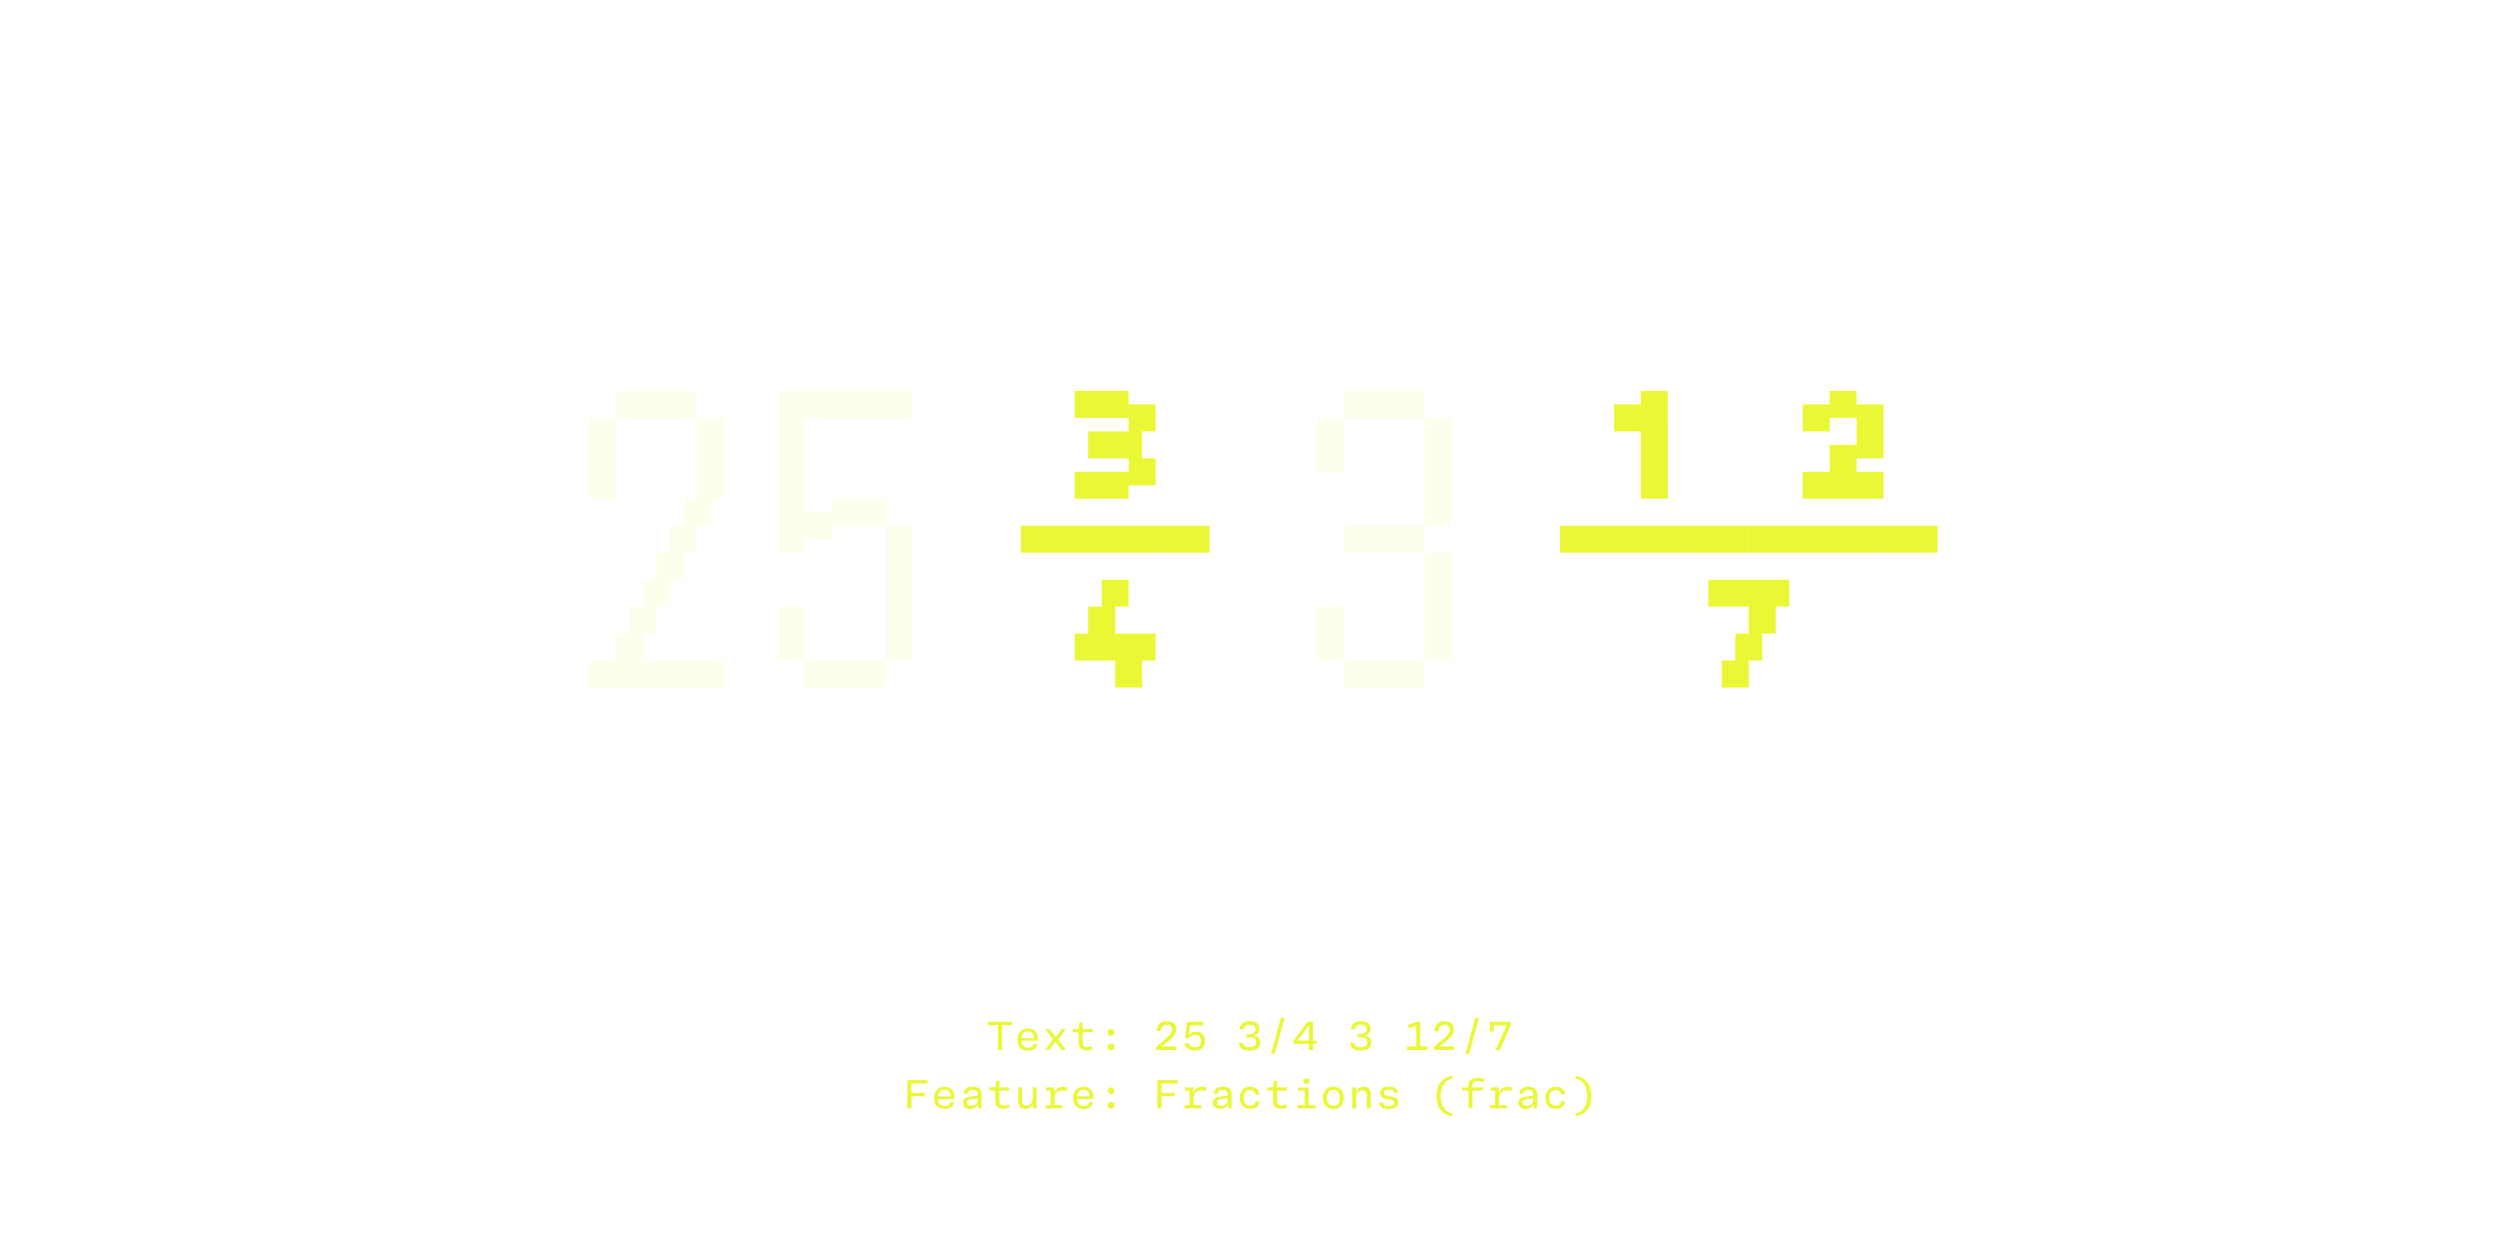 <?xml version='1.0' encoding='UTF-8'?>
<svg xmlns="http://www.w3.org/2000/svg" xmlns:xlink="http://www.w3.org/1999/xlink" width="600px" height="300px" viewBox="0 0 600 300" x="0px" y="0px" enable-background="new 0 0 600 300"><defs><symbol overflow="visible" id="19097f10a"><path d="M6.47 0h6.47v-.97-2.26-2.25-.99H6.47V0zm0 0h6.47v-.97-2.26-2.25-.99H6.47V0zm0 0h6.47v-.97-2.26-2.25-.99H6.47V0zm0 0h6.47v-.97-2.26-2.25-.99H6.47V0zm6.47 0h6.47v-.97-2.26-2.25-.99h-6.47V0zm0 0h6.47v-.97-2.26-2.25-.99h-6.47V0zm0 0h6.47v-.97-2.26-2.25-.99h-6.47V0zm0 0h6.47v-.97-2.26-2.25-.99h-6.47V0zm6.47 0H25.87v-.97-2.26-2.25-.99h-6.46V0zm0 0H25.87v-.97-2.26-2.25-.99h-6.46V0zm0 0H25.87v-.97-2.26-2.25-.99h-6.46V0zm0 0H25.87v-.97-2.26-2.25-.99h-6.46V0zm6.46 0H32.34v-.97-2.26-2.25-.99h-6.46V0zm0 0H32.34v-.97-2.26-2.25-.99h-6.46V0zm0 0H32.34v-.97-2.26-2.25-.99h-6.46V0zm0 0H32.34v-.97-2.26-2.25-.99h-6.46V0zm6.49 0h6.47v-.97-2.26-2.25-.99h-6.47V0zm0 0h6.47v-.97-2.26-2.25-.99h-6.47V0zm0 0h6.47v-.97-2.26-2.25-.99h-6.47V0zm0 0h6.47v-.97-2.26-2.25-.99h-6.47V0zM12.94-6.47h6.47v-.97-2.26-2.25-.99h-6.47V-6.47zm0 0h6.47v-.97-2.26-2.25-.99h-6.47V-6.47zm0 0h6.47v-.97-2.26-2.25-.99h-6.47V-6.47zm0 0h6.47v-.97-2.26-2.25-.99h-6.47V-6.47zm3.23-6.47H22.64v-.97-2.26-2.25-.99h-6.47V-12.94zm0 0H22.64v-.97-2.26-2.25-.99h-6.47V-12.94zm0 0H22.64v-.97-2.26-2.25-.99h-6.47V-12.94zm0 0H22.64v-.97-2.26-2.25-.99h-6.47V-12.94zm3.24-6.47H25.87v-.96-2.27-2.25-.98h-6.46v6.46zm0 0H25.87v-.96-2.27-2.25-.98h-6.46v6.46zm0 0H25.87v-.96-2.27-2.25-.98h-6.46v6.46zm0 0H25.87v-.96-2.27-2.25-.98h-6.46v6.46zm3.23-6.46H29.11v-.97-2.27-2.25-.98h-6.47v6.46zm0 0H29.11v-.97-2.27-2.25-.98h-6.47v6.46zm0 0H29.11v-.97-2.27-2.25-.98h-6.47v6.46zm0 0H29.11v-.97-2.27-2.25-.98h-6.47v6.46zm3.23-6.49H32.34v-.97-2.26-2.25-.99h-6.46V-32.36zm0 0H32.34v-.97-2.26-2.25-.99h-6.46V-32.36zm0 0H32.34v-.97-2.26-2.25-.99h-6.46V-32.36zm0 0H32.34v-.97-2.26-2.25-.99h-6.46V-32.36zm3.25-6.47H35.6v-.97-2.26-2.25-.99h-6.46V-38.83zm0 0H35.6v-.97-2.26-2.25-.99h-6.46V-38.83zm0 0H35.6v-.97-2.26-2.25-.99h-6.46V-38.83zm0 0H35.6v-.97-2.26-2.25-.99h-6.46V-38.83zM6.48-45.3h6.47v-.97-2.26-2.25-.99H6.47V-45.3zm0 0h6.47v-.97-2.26-2.25-.99H6.47V-45.3zm0 0h6.47v-.97-2.26-2.25-.99H6.47V-45.3zm0 0h6.47v-.97-2.26-2.25-.99H6.47V-45.3zm25.89 0h6.47v-.97-2.26-2.25-.99h-6.47V-45.3zm0 0h6.47v-.97-2.26-2.25-.99h-6.47V-45.3zm0 0h6.47v-.97-2.26-2.25-.99h-6.47V-45.3zm0 0h6.47v-.97-2.26-2.25-.99h-6.47V-45.3zm-25.9-6.47h6.48v-.96V-55v-2.25-.98H6.47v6.46zm0 0h6.48v-.96V-55v-2.25-.98H6.47v6.46zm0 0h6.48v-.96V-55v-2.25-.98H6.47v6.46zm0 0h6.48v-.96V-55v-2.25-.98H6.47v6.46zm25.9 0h6.47v-.96V-55v-2.25-.98h-6.47v6.46zm0 0h6.47v-.96V-55v-2.25-.98h-6.47v6.46zm0 0h6.47v-.96V-55v-2.25-.98h-6.47v6.46zm0 0h6.47v-.96V-55v-2.25-.98h-6.47v6.46zm-25.9-6.46h6.48v-.97-2.27-2.25-.98H6.47V-58.23zm0 0h6.48v-.97-2.27-2.25-.98H6.47V-58.23zm0 0h6.48v-.97-2.27-2.25-.98H6.47V-58.23zm0 0h6.48v-.97-2.27-2.25-.98H6.47V-58.23zm25.9 0h6.47v-.97-2.27-2.25-.98h-6.47V-58.23zm0 0h6.47v-.97-2.27-2.25-.98h-6.47V-58.23zm0 0h6.47v-.97-2.27-2.25-.98h-6.47V-58.23zm0 0h6.47v-.97-2.27-2.25-.98h-6.47V-58.23zM12.94-64.7h6.47v-.97-2.27-2.25-.98h-6.47V-64.7zm0 0h6.47v-.97-2.27-2.25-.98h-6.47V-64.7zm0 0h6.47v-.97-2.27-2.25-.98h-6.47V-64.7zm0 0h6.47v-.97-2.27-2.25-.98h-6.47V-64.7zm6.47 0H25.87v-.97-2.27-2.25-.98h-6.46V-64.7zm0 0H25.87v-.97-2.27-2.25-.98h-6.46V-64.7zm0 0H25.87v-.97-2.27-2.25-.98h-6.46V-64.7zm0 0H25.87v-.97-2.27-2.25-.98h-6.46V-64.7zm6.46 0H32.34v-.97-2.27-2.25-.98h-6.46V-64.7zm0 0H32.34v-.97-2.27-2.25-.98h-6.46V-64.7zm0 0H32.34v-.97-2.27-2.25-.98h-6.46V-64.7zm0 0H32.34v-.97-2.27-2.25-.98h-6.46V-64.7zm0 0"/></symbol><symbol overflow="visible" id="19097f10b"><path d="M12.94 0h6.47v-.97-2.26-2.25-.99h-6.47V0zm0 0h6.47v-.97-2.26-2.25-.99h-6.47V0zm0 0h6.47v-.97-2.26-2.25-.99h-6.47V0zm0 0h6.47v-.97-2.26-2.25-.99h-6.47V0zm6.47 0H25.87v-.97-2.26-2.25-.99h-6.46V0zm0 0H25.87v-.97-2.26-2.25-.99h-6.46V0zm0 0H25.87v-.97-2.26-2.25-.99h-6.46V0zm0 0H25.87v-.97-2.26-2.25-.99h-6.46V0zm6.46 0H32.34v-.97-2.26-2.25-.99h-6.46V0zm0 0H32.34v-.97-2.26-2.25-.99h-6.46V0zm0 0H32.34v-.97-2.26-2.25-.99h-6.46V0zm0 0H32.34v-.97-2.26-2.25-.99h-6.46V0zM6.48-6.47h6.47v-.97-2.26-2.25-.99H6.47V-6.47zm0 0h6.47v-.97-2.26-2.25-.99H6.47V-6.47zm0 0h6.47v-.97-2.26-2.25-.99H6.47V-6.47zm0 0h6.47v-.97-2.26-2.25-.99H6.47V-6.47zm25.89 0h6.47v-.97-2.26-2.25-.99h-6.47V-6.47zm0 0h6.47v-.97-2.26-2.25-.99h-6.47V-6.47zm0 0h6.47v-.97-2.26-2.25-.99h-6.47V-6.47zm0 0h6.47v-.97-2.26-2.25-.99h-6.47V-6.47zm-25.9-6.47h6.48v-.97-2.26-2.25-.99H6.47V-12.94zm0 0h6.48v-.97-2.26-2.25-.99H6.47V-12.94zm0 0h6.48v-.97-2.26-2.25-.99H6.47V-12.94zm0 0h6.48v-.97-2.26-2.25-.99H6.47V-12.94zm25.9 0h6.47v-.97-2.26-2.25-.99h-6.47V-12.94zm0 0h6.47v-.97-2.26-2.25-.99h-6.47V-12.94zm0 0h6.47v-.97-2.26-2.25-.99h-6.47V-12.94zm0 0h6.47v-.97-2.26-2.25-.99h-6.47V-12.94zm0-6.47h6.47v-.96-2.27-2.25-.98h-6.47v6.46zm0 0h6.47v-.96-2.27-2.25-.98h-6.47v6.46zm0 0h6.47v-.96-2.27-2.25-.98h-6.47v6.46zm0 0h6.47v-.96-2.27-2.25-.98h-6.47v6.46zm0-6.46h6.47v-.97-2.27-2.25-.98h-6.47v6.46zm0 0h6.47v-.97-2.27-2.25-.98h-6.47v6.46zm0 0h6.47v-.97-2.27-2.25-.98h-6.47v6.46zm0 0h6.47v-.97-2.27-2.25-.98h-6.47v6.46zm-25.9-6.49h6.48v-.97-2.26-2.25-.99H6.47V-32.36zm0 0h6.48v-.97-2.26-2.25-.99H6.47V-32.36zm0 0h6.48v-.97-2.26-2.25-.99H6.47V-32.36zm0 0h6.48v-.97-2.26-2.25-.99H6.47V-32.36zm25.9 0h6.47v-.97-2.26-2.25-.99h-6.47V-32.36zm0 0h6.47v-.97-2.26-2.25-.99h-6.47V-32.36zm0 0h6.47v-.97-2.26-2.25-.99h-6.47V-32.36zm0 0h6.47v-.97-2.26-2.25-.99h-6.47V-32.36zm-19.42-3.23h6.47v-.97-2.27-2.25-.98h-6.47V-35.6zm0 0h6.47v-.97-2.27-2.25-.98h-6.47V-35.6zm0 0h6.47v-.97-2.27-2.25-.98h-6.47V-35.6zm0 0h6.47v-.97-2.27-2.25-.98h-6.47V-35.6zm-6.47-3.24h6.47v-.97-2.26-2.25-.99H6.47V-38.83zm0 0h6.47v-.97-2.26-2.25-.99H6.47V-38.83zm0 0h6.47v-.97-2.26-2.25-.99H6.47V-38.83zm0 0h6.47v-.97-2.26-2.25-.99H6.47V-38.83zm12.94 0H25.87v-.97-2.26-2.25-.99h-6.46V-38.83zm0 0H25.87v-.97-2.26-2.25-.99h-6.46V-38.83zm0 0H25.87v-.97-2.26-2.25-.99h-6.46V-38.83zm0 0H25.87v-.97-2.26-2.25-.99h-6.46V-38.83zm6.46 0H32.34v-.97-2.26-2.25-.99h-6.46V-38.83zm0 0H32.34v-.97-2.26-2.25-.99h-6.46V-38.83zm0 0H32.34v-.97-2.26-2.25-.99h-6.46V-38.83zm0 0H32.34v-.97-2.26-2.25-.99h-6.46V-38.83zM6.48-45.3h6.47v-.97-2.26-2.25-.99H6.47V-45.3zm0 0h6.47v-.97-2.26-2.25-.99H6.47V-45.3zm0 0h6.47v-.97-2.26-2.25-.99H6.47V-45.3zm0 0h6.47v-.97-2.26-2.25-.99H6.47V-45.3zm0-6.47h6.47v-.96V-55v-2.25-.98H6.47v6.46zm0 0h6.47v-.96V-55v-2.25-.98H6.47v6.46zm0 0h6.47v-.96V-55v-2.25-.98H6.47v6.46zm0 0h6.47v-.96V-55v-2.25-.98H6.47v6.46zm0-6.46h6.47v-.97-2.27-2.25-.98H6.47V-58.23zm0 0h6.47v-.97-2.27-2.25-.98H6.47V-58.23zm0 0h6.47v-.97-2.27-2.25-.98H6.47V-58.23zm0 0h6.47v-.97-2.27-2.25-.98H6.47V-58.23zm0-6.47h6.47v-.97-2.27-2.25-.98H6.47V-64.7zm0 0h6.47v-.97-2.27-2.25-.98H6.47V-64.7zm0 0h6.47v-.97-2.27-2.25-.98H6.47V-64.7zm0 0h6.47v-.97-2.27-2.25-.98H6.47V-64.7zm6.47 0h6.47v-.97-2.27-2.25-.98h-6.47V-64.7zm0 0h6.47v-.97-2.27-2.25-.98h-6.47V-64.7zm0 0h6.47v-.97-2.27-2.25-.98h-6.47V-64.7zm0 0h6.47v-.97-2.27-2.25-.98h-6.47V-64.7zm6.47 0H25.87v-.97-2.27-2.25-.98h-6.46V-64.7zm0 0H25.87v-.97-2.27-2.25-.98h-6.46V-64.7zm0 0H25.87v-.97-2.27-2.25-.98h-6.46V-64.7zm0 0H25.87v-.97-2.27-2.25-.98h-6.46V-64.7zm6.46 0H32.34v-.97-2.27-2.25-.98h-6.46V-64.7zm0 0H32.34v-.97-2.27-2.25-.98h-6.46V-64.7zm0 0H32.34v-.97-2.27-2.25-.98h-6.46V-64.7zm0 0H32.34v-.97-2.27-2.25-.98h-6.46V-64.7zm6.49 0h6.47v-.97-2.27-2.25-.98h-6.47V-64.7zm0 0h6.47v-.97-2.27-2.25-.98h-6.47V-64.7zm0 0h6.47v-.97-2.27-2.25-.98h-6.47V-64.7zm0 0h6.47v-.97-2.27-2.25-.98h-6.47V-64.7zm0 0"/></symbol><symbol overflow="visible" id="19097f10d"><path d="M12.94-45.3h6.47v-.97-2.26-2.25-.99h-6.47V-45.3zm0 0h6.47v-.97-2.26-2.25-.99h-6.47V-45.3zm0 0h6.47v-.97-2.26-2.25-.99h-6.47V-45.3zm0 0h6.47v-.97-2.26-2.25-.99h-6.47V-45.3zm6.47 0H25.87v-.97-2.26-2.25-.99h-6.46V-45.3zm0 0H25.87v-.97-2.26-2.25-.99h-6.46V-45.3zm0 0H25.87v-.97-2.26-2.25-.99h-6.46V-45.3zm0 0H25.87v-.97-2.26-2.25-.99h-6.46V-45.3zm6.46-3.23H32.34v-.97-2.27-2.25-.98h-6.46V-48.53zm0 0H32.34v-.97-2.27-2.25-.98h-6.46V-48.53zm0 0H32.34v-.97-2.27-2.25-.98h-6.46V-48.53zm0 0H32.34v-.97-2.27-2.25-.98h-6.46V-48.53zM16.18-55H22.64v-.97-2.26-2.25-.99h-6.47V-55zm0 0H22.64v-.97-2.26-2.25-.99h-6.47V-55zm0 0H22.64v-.97-2.26-2.25-.99h-6.47V-55zm0 0H22.64v-.97-2.26-2.25-.99h-6.47V-55zm6.47 0H29.11v-.97-2.26-2.25-.99h-6.47V-55zm0 0H29.11v-.97-2.26-2.25-.99h-6.47V-55zm0 0H29.11v-.97-2.26-2.25-.99h-6.47V-55zm0 0H29.11v-.97-2.26-2.25-.99h-6.47V-55zm3.23-6.47H32.34v-.97-2.26-2.25-.99h-6.46V-61.47zm0 0H32.34v-.97-2.26-2.25-.99h-6.46V-61.47zm0 0H32.34v-.97-2.26-2.25-.99h-6.46V-61.47zm0 0H32.34v-.97-2.26-2.25-.99h-6.46V-61.47zM12.95-64.7h6.47v-.97-2.27-2.25-.98h-6.47V-64.7zm0 0h6.47v-.97-2.27-2.25-.98h-6.47V-64.7zm0 0h6.47v-.97-2.27-2.25-.98h-6.47V-64.7zm0 0h6.47v-.97-2.27-2.25-.98h-6.47V-64.7zm6.47 0H25.87v-.97-2.27-2.25-.98h-6.46V-64.7zm0 0H25.87v-.97-2.27-2.25-.98h-6.46V-64.7zm0 0H25.87v-.97-2.27-2.25-.98h-6.46V-64.7zm0 0H25.87v-.97-2.27-2.25-.98h-6.46V-64.7zM0-32.36h6.47v-.97-2.26-2.25-.99H0V-32.36zm0 0h6.47v-.97-2.26-2.25-.99H0V-32.36zm0 0h6.47v-.97-2.26-2.25-.99H0V-32.36zm0 0h6.47v-.97-2.26-2.25-.99H0V-32.36zm6.47 0h6.47v-.97-2.26-2.25-.99H6.47V-32.36zm0 0h6.47v-.97-2.26-2.25-.99H6.47V-32.36zm0 0h6.47v-.97-2.26-2.25-.99H6.47V-32.36zm0 0h6.47v-.97-2.26-2.25-.99H6.47V-32.36zm6.47 0h6.47v-.97-2.26-2.25-.99h-6.47V-32.36zm0 0h6.47v-.97-2.26-2.25-.99h-6.47V-32.36zm0 0h6.47v-.97-2.26-2.25-.99h-6.47V-32.36zm0 0h6.47v-.97-2.26-2.25-.99h-6.47V-32.36zm6.47 0H25.87v-.97-2.26-2.25-.99h-6.46V-32.36zm0 0H25.87v-.97-2.26-2.25-.99h-6.46V-32.36zm0 0H25.87v-.97-2.26-2.25-.99h-6.46V-32.36zm0 0H25.87v-.97-2.26-2.25-.99h-6.46V-32.36zm6.46 0H32.34v-.97-2.26-2.25-.99h-6.46V-32.36zm0 0H32.34v-.97-2.26-2.25-.99h-6.46V-32.36zm0 0H32.34v-.97-2.26-2.25-.99h-6.46V-32.36zm0 0H32.34v-.97-2.26-2.25-.99h-6.46V-32.36zm6.49 0h6.47v-.97-2.26-2.25-.99h-6.47V-32.36zm0 0h6.47v-.97-2.26-2.25-.99h-6.47V-32.36zm0 0h6.47v-.97-2.26-2.25-.99h-6.47V-32.36zm0 0h6.47v-.97-2.26-2.25-.99h-6.47V-32.36zm6.47 0h6.47v-.97-2.26-2.25-.99h-6.47V-32.36zm0 0h6.47v-.97-2.26-2.25-.99h-6.47V-32.36zm0 0h6.47v-.97-2.26-2.25-.99h-6.47V-32.36zm0 0h6.47v-.97-2.26-2.25-.99h-6.47V-32.36zM22.64 0H29.11v-.97-2.26-2.25-.99h-6.47V0zm0 0H29.11v-.97-2.26-2.25-.99h-6.47V0zm0 0H29.11v-.97-2.26-2.25-.99h-6.47V0zm0 0H29.11v-.97-2.26-2.25-.99h-6.47V0zm-9.7-6.47h6.47v-.97-2.26-2.25-.99h-6.47V-6.47zm0 0h6.47v-.97-2.26-2.25-.99h-6.47V-6.47zm0 0h6.47v-.97-2.26-2.25-.99h-6.47V-6.47zm0 0h6.47v-.97-2.26-2.25-.99h-6.47V-6.47zm6.47 0H25.87v-.97-2.26-2.25-.99h-6.46V-6.47zm0 0H25.87v-.97-2.26-2.25-.99h-6.46V-6.47zm0 0H25.87v-.97-2.26-2.25-.99h-6.46V-6.47zm0 0H25.87v-.97-2.26-2.25-.99h-6.46V-6.47zm6.46 0H32.34v-.97-2.26-2.25-.99h-6.46V-6.47zm0 0H32.34v-.97-2.26-2.25-.99h-6.46V-6.47zm0 0H32.34v-.97-2.26-2.25-.99h-6.46V-6.47zm0 0H32.34v-.97-2.26-2.25-.99h-6.46V-6.47zm-9.7-6.47H22.64v-.97-2.26-2.25-.99h-6.47V-12.94zm0 0H22.64v-.97-2.26-2.25-.99h-6.47V-12.94zm0 0H22.64v-.97-2.26-2.25-.99h-6.47V-12.94zm0 0H22.64v-.97-2.26-2.25-.99h-6.47V-12.94zm3.24-6.47H25.87v-.96-2.27-2.25-.98h-6.46v6.46zm0 0H25.87v-.96-2.27-2.25-.98h-6.46v6.46zm0 0H25.87v-.96-2.27-2.25-.98h-6.46v6.46zm0 0H25.87v-.96-2.27-2.25-.98h-6.46v6.46zm0 0"/></symbol><symbol overflow="visible" id="19097f10g"><path d="M19.4-45.3H25.88v-.97-2.26-2.25-.99h-6.46V-45.3zm0 0H25.88v-.97-2.26-2.25-.99h-6.46V-45.3zm0 0H25.88v-.97-2.26-2.25-.99h-6.46V-45.3zm0 0H25.88v-.97-2.26-2.25-.99h-6.46V-45.3zm0-6.47H25.88v-.96V-55v-2.25-.98h-6.46v6.46zm0 0H25.88v-.96V-55v-2.25-.98h-6.46v6.46zm0 0H25.88v-.96V-55v-2.25-.98h-6.46v6.46zm0 0H25.88v-.96V-55v-2.25-.98h-6.46v6.46zm0-6.46H25.88v-.97-2.27-2.25-.98h-6.46V-58.23zm0 0H25.88v-.97-2.27-2.25-.98h-6.46V-58.23zm0 0H25.88v-.97-2.27-2.25-.98h-6.46V-58.23zm0 0H25.88v-.97-2.27-2.25-.98h-6.46V-58.23zm-6.46-3.24h6.47v-.97-2.26-2.25-.99h-6.47V-61.47zm0 0h6.47v-.97-2.26-2.25-.99h-6.47V-61.47zm0 0h6.47v-.97-2.26-2.25-.99h-6.47V-61.47zm0 0h6.47v-.97-2.26-2.25-.99h-6.47V-61.47zm6.47-3.23H25.87v-.97-2.27-2.25-.98h-6.46V-64.7zm0 0H25.87v-.97-2.27-2.25-.98h-6.46V-64.7zm0 0H25.87v-.97-2.27-2.25-.98h-6.46V-64.7zm0 0H25.87v-.97-2.27-2.25-.98h-6.46V-64.7zm0 0"/></symbol><symbol overflow="visible" id="19097f10h"><path d="M12.94-45.3h6.47v-.97-2.26-2.25-.99h-6.47V-45.3zm0 0h6.47v-.97-2.26-2.25-.99h-6.47V-45.3zm0 0h6.47v-.97-2.26-2.25-.99h-6.47V-45.3zm0 0h6.47v-.97-2.26-2.25-.99h-6.47V-45.3zm6.47 0H25.87v-.97-2.26-2.25-.99h-6.46V-45.3zm0 0H25.87v-.97-2.26-2.25-.99h-6.46V-45.3zm0 0H25.87v-.97-2.26-2.25-.99h-6.46V-45.3zm0 0H25.87v-.97-2.26-2.25-.99h-6.46V-45.3zm6.46 0H32.34v-.97-2.26-2.25-.99h-6.46V-45.3zm0 0H32.34v-.97-2.26-2.25-.99h-6.46V-45.3zm0 0H32.34v-.97-2.26-2.25-.99h-6.46V-45.3zm0 0H32.34v-.97-2.26-2.25-.99h-6.46V-45.3zm-6.46-6.47H25.87v-.96V-55v-2.25-.98h-6.46v6.46zm0 0H25.87v-.96V-55v-2.25-.98h-6.46v6.46zm0 0H25.87v-.96V-55v-2.25-.98h-6.46v6.46zm0 0H25.87v-.96V-55v-2.25-.98h-6.46v6.46zM25.87-55H32.34v-.97-2.26-2.25-.99h-6.46V-55zm0 0H32.34v-.97-2.26-2.25-.99h-6.46V-55zm0 0H32.34v-.97-2.26-2.25-.99h-6.46V-55zm0 0H32.34v-.97-2.26-2.25-.99h-6.46V-55zm-12.93-6.47h6.47v-.97-2.26-2.25-.99h-6.47V-61.47zm0 0h6.47v-.97-2.26-2.25-.99h-6.47V-61.47zm0 0h6.47v-.97-2.26-2.25-.99h-6.47V-61.47zm0 0h6.47v-.97-2.26-2.25-.99h-6.47V-61.47zm12.94 0H32.34v-.97-2.26-2.25-.99h-6.46V-61.47zm0 0H32.34v-.97-2.26-2.25-.99h-6.46V-61.47zm0 0H32.34v-.97-2.26-2.25-.99h-6.46V-61.47zm0 0H32.34v-.97-2.26-2.25-.99h-6.46V-61.47zM19.4-64.7H25.87v-.97-2.27-2.25-.98h-6.46V-64.7zm0 0H25.87v-.97-2.27-2.25-.98h-6.46V-64.7zm0 0H25.87v-.97-2.27-2.25-.98h-6.46V-64.7zm0 0H25.87v-.97-2.27-2.25-.98h-6.46V-64.7zm0 0"/></symbol><symbol overflow="visible" id="19097f10j"><path d="M16.17 0H22.64v-.97-2.26-2.25-.99h-6.47V0zm0 0H22.64v-.97-2.26-2.25-.99h-6.47V0zm0 0H22.64v-.97-2.26-2.25-.99h-6.47V0zm0 0H22.64v-.97-2.26-2.25-.99h-6.47V0zm3.24-6.47H25.87v-.97-2.26-2.25-.99h-6.46V-6.47zm0 0H25.87v-.97-2.26-2.25-.99h-6.46V-6.47zm0 0H25.87v-.97-2.26-2.25-.99h-6.46V-6.47zm0 0H25.87v-.97-2.26-2.25-.99h-6.46V-6.47zm3.23-6.47H29.11v-.97-2.26-2.25-.99h-6.47V-12.94zm0 0H29.11v-.97-2.26-2.25-.99h-6.47V-12.94zm0 0H29.11v-.97-2.26-2.25-.99h-6.47V-12.94zm0 0H29.11v-.97-2.26-2.25-.99h-6.47V-12.94zm-9.7-6.47h6.47v-.96-2.27-2.25-.98h-6.47v6.46zm0 0h6.47v-.96-2.27-2.25-.98h-6.47v6.46zm0 0h6.47v-.96-2.27-2.25-.98h-6.47v6.46zm0 0h6.47v-.96-2.27-2.25-.98h-6.47v6.46zm6.47 0H25.87v-.96-2.27-2.25-.98h-6.46v6.46zm0 0H25.87v-.96-2.27-2.25-.98h-6.46v6.46zm0 0H25.87v-.96-2.27-2.25-.98h-6.46v6.46zm0 0H25.87v-.96-2.27-2.25-.98h-6.46v6.46zm6.46 0H32.34v-.96-2.27-2.25-.98h-6.46v6.46zm0 0H32.34v-.96-2.27-2.25-.98h-6.46v6.46zm0 0H32.34v-.96-2.27-2.25-.98h-6.46v6.46zm0 0H32.34v-.96-2.27-2.25-.98h-6.46v6.46zm0 0"/></symbol><symbol overflow="visible" id="19097f10f"><path d="M12.94 0h6.47v-.97-2.26-2.25-.99h-6.47V0zm0 0h6.47v-.97-2.26-2.25-.99h-6.47V0zm0 0h6.47v-.97-2.26-2.25-.99h-6.47V0zm0 0h6.47v-.97-2.26-2.25-.99h-6.47V0zm6.47 0H25.87v-.97-2.26-2.25-.99h-6.46V0zm0 0H25.87v-.97-2.26-2.25-.99h-6.46V0zm0 0H25.87v-.97-2.26-2.25-.99h-6.46V0zm0 0H25.87v-.97-2.26-2.25-.99h-6.46V0zm6.46 0H32.34v-.97-2.26-2.25-.99h-6.46V0zm0 0H32.34v-.97-2.26-2.25-.99h-6.46V0zm0 0H32.34v-.97-2.26-2.25-.99h-6.46V0zm0 0H32.34v-.97-2.26-2.25-.99h-6.46V0zM6.48-6.47h6.47v-.97-2.26-2.25-.99H6.47V-6.47zm0 0h6.47v-.97-2.26-2.25-.99H6.47V-6.47zm0 0h6.47v-.97-2.26-2.25-.99H6.47V-6.47zm0 0h6.47v-.97-2.26-2.25-.99H6.47V-6.47zm25.89 0h6.47v-.97-2.26-2.25-.99h-6.47V-6.47zm0 0h6.47v-.97-2.26-2.25-.99h-6.47V-6.47zm0 0h6.47v-.97-2.26-2.25-.99h-6.47V-6.47zm0 0h6.47v-.97-2.26-2.25-.99h-6.47V-6.47zm-25.9-6.47h6.48v-.97-2.26-2.25-.99H6.47V-12.94zm0 0h6.48v-.97-2.26-2.25-.99H6.47V-12.94zm0 0h6.48v-.97-2.26-2.25-.99H6.47V-12.94zm0 0h6.48v-.97-2.26-2.25-.99H6.47V-12.94zm25.9 0h6.47v-.97-2.26-2.25-.99h-6.47V-12.94zm0 0h6.47v-.97-2.26-2.25-.99h-6.47V-12.94zm0 0h6.47v-.97-2.26-2.25-.99h-6.47V-12.94zm0 0h6.47v-.97-2.26-2.25-.99h-6.47V-12.94zm0-6.47h6.47v-.96-2.27-2.25-.98h-6.47v6.46zm0 0h6.47v-.96-2.27-2.25-.98h-6.47v6.46zm0 0h6.47v-.96-2.27-2.25-.98h-6.47v6.46zm0 0h6.47v-.96-2.27-2.25-.98h-6.47v6.46zm0-6.46h6.47v-.97-2.27-2.25-.98h-6.47v6.46zm0 0h6.47v-.97-2.27-2.25-.98h-6.47v6.46zm0 0h6.47v-.97-2.27-2.25-.98h-6.47v6.46zm0 0h6.47v-.97-2.27-2.25-.98h-6.47v6.46zm-19.42-6.49h6.47v-.97-2.26-2.25-.99h-6.47V-32.36zm0 0h6.47v-.97-2.26-2.25-.99h-6.47V-32.36zm0 0h6.47v-.97-2.26-2.25-.99h-6.47V-32.36zm0 0h6.47v-.97-2.26-2.25-.99h-6.47V-32.36zm6.47 0H25.87v-.97-2.26-2.25-.99h-6.46V-32.36zm0 0H25.87v-.97-2.26-2.25-.99h-6.46V-32.36zm0 0H25.87v-.97-2.26-2.25-.99h-6.46V-32.36zm0 0H25.87v-.97-2.26-2.25-.99h-6.46V-32.36zm6.46 0H32.34v-.97-2.26-2.25-.99h-6.46V-32.36zm0 0H32.34v-.97-2.26-2.25-.99h-6.46V-32.36zm0 0H32.34v-.97-2.26-2.25-.99h-6.46V-32.36zm0 0H32.34v-.97-2.26-2.25-.99h-6.46V-32.36zm6.49-6.47h6.47v-.97-2.26-2.25-.99h-6.47V-38.83zm0 0h6.47v-.97-2.26-2.25-.99h-6.47V-38.83zm0 0h6.47v-.97-2.26-2.25-.99h-6.47V-38.83zm0 0h6.47v-.97-2.26-2.25-.99h-6.47V-38.83zm0-6.47h6.47v-.97-2.26-2.25-.99h-6.47V-45.3zm0 0h6.47v-.97-2.26-2.25-.99h-6.47V-45.3zm0 0h6.47v-.97-2.26-2.25-.99h-6.47V-45.3zm0 0h6.47v-.97-2.26-2.25-.99h-6.47V-45.3zm-25.9-6.47h6.48v-.96V-55v-2.25-.98H6.47v6.46zm0 0h6.48v-.96V-55v-2.25-.98H6.47v6.46zm0 0h6.48v-.96V-55v-2.25-.98H6.47v6.46zm0 0h6.48v-.96V-55v-2.25-.98H6.47v6.46zm25.9 0h6.47v-.96V-55v-2.25-.98h-6.47v6.46zm0 0h6.47v-.96V-55v-2.25-.98h-6.47v6.46zm0 0h6.47v-.96V-55v-2.25-.98h-6.47v6.46zm0 0h6.47v-.96V-55v-2.25-.98h-6.47v6.46zm-25.9-6.46h6.48v-.97-2.27-2.25-.98H6.47V-58.23zm0 0h6.48v-.97-2.27-2.25-.98H6.47V-58.23zm0 0h6.48v-.97-2.27-2.25-.98H6.47V-58.23zm0 0h6.48v-.97-2.27-2.25-.98H6.47V-58.23zm25.9 0h6.47v-.97-2.27-2.25-.98h-6.47V-58.23zm0 0h6.47v-.97-2.27-2.25-.98h-6.47V-58.23zm0 0h6.47v-.97-2.27-2.25-.98h-6.47V-58.23zm0 0h6.47v-.97-2.27-2.25-.98h-6.47V-58.23zM12.94-64.7h6.47v-.97-2.27-2.25-.98h-6.47V-64.7zm0 0h6.47v-.97-2.27-2.25-.98h-6.47V-64.7zm0 0h6.47v-.97-2.27-2.25-.98h-6.47V-64.7zm0 0h6.47v-.97-2.27-2.25-.98h-6.47V-64.7zm6.47 0H25.87v-.97-2.27-2.25-.98h-6.46V-64.7zm0 0H25.87v-.97-2.27-2.25-.98h-6.46V-64.7zm0 0H25.87v-.97-2.27-2.25-.98h-6.46V-64.7zm0 0H25.87v-.97-2.27-2.25-.98h-6.46V-64.7zm6.46 0H32.34v-.97-2.27-2.25-.98h-6.46V-64.7zm0 0H32.34v-.97-2.27-2.25-.98h-6.46V-64.7zm0 0H32.34v-.97-2.27-2.25-.98h-6.46V-64.7zm0 0H32.34v-.97-2.27-2.25-.98h-6.46V-64.7zm0 0"/></symbol><symbol overflow="visible" id="19097f10i"><path d="M0-32.36h6.47v-.97-2.26-2.25-.99H0V-32.36zm0 0h6.47v-.97-2.26-2.25-.99H0V-32.36zm0 0h6.47v-.97-2.26-2.25-.99H0V-32.36zm0 0h6.47v-.97-2.26-2.25-.99H0V-32.36zm6.47 0h6.47v-.97-2.26-2.25-.99H6.47V-32.36zm0 0h6.47v-.97-2.26-2.25-.99H6.47V-32.36zm0 0h6.47v-.97-2.26-2.25-.99H6.47V-32.36zm0 0h6.47v-.97-2.26-2.25-.99H6.47V-32.36zm6.47 0h6.47v-.97-2.26-2.25-.99h-6.47V-32.36zm0 0h6.47v-.97-2.26-2.25-.99h-6.47V-32.36zm0 0h6.47v-.97-2.26-2.25-.99h-6.47V-32.36zm0 0h6.47v-.97-2.26-2.25-.99h-6.47V-32.36zm6.47 0H25.87v-.97-2.26-2.25-.99h-6.46V-32.36zm0 0H25.87v-.97-2.26-2.25-.99h-6.46V-32.36zm0 0H25.87v-.97-2.26-2.25-.99h-6.46V-32.36zm0 0H25.87v-.97-2.26-2.25-.99h-6.46V-32.36zm6.46 0H32.34v-.97-2.26-2.25-.99h-6.46V-32.36zm0 0H32.34v-.97-2.26-2.25-.99h-6.46V-32.36zm0 0H32.34v-.97-2.26-2.25-.99h-6.46V-32.36zm0 0H32.34v-.97-2.26-2.25-.99h-6.46V-32.36zm6.49 0h6.47v-.97-2.26-2.25-.99h-6.47V-32.36zm0 0h6.47v-.97-2.26-2.25-.99h-6.47V-32.36zm0 0h6.47v-.97-2.26-2.25-.99h-6.47V-32.36zm0 0h6.47v-.97-2.26-2.25-.99h-6.47V-32.36zm6.47 0h6.47v-.97-2.26-2.25-.99h-6.47V-32.36zm0 0h6.47v-.97-2.26-2.25-.99h-6.47V-32.36zm0 0h6.47v-.97-2.26-2.25-.99h-6.47V-32.36zm0 0h6.47v-.97-2.26-2.25-.99h-6.47V-32.36zm0 0"/></symbol><symbol overflow="visible" id="19097f10k"><path d="M3.83 0v-5.95H6.2v-.82H.45v.82h2.4V0zm0 0"/></symbol><symbol overflow="visible" id="19097f10l"><path d="M5.75-2.23v-.43c0-1.6-.9-2.51-2.42-2.51S.87-4.16.87-2.48c0 1.71.91 2.62 2.5 2.62 1.43 0 2.07-.56 2.29-1.52l-.9-.09c-.18.61-.59.9-1.35.9-.94 0-1.52-.54-1.58-1.66zm-2.4-2.2c.93 0 1.43.5 1.48 1.55H1.84c.08-1.07.6-1.56 1.5-1.56zm0 0"/></symbol><symbol overflow="visible" id="19097f10m"><path d="M1.83 0l1.42-2h.06l1.46 2H5.8L4-2.53l1.78-2.49H4.8L3.42-3.08h-.08l-1.4-1.94H.89l1.78 2.49L.84 0zm0 0"/></symbol><symbol overflow="visible" id="19097f10n"><path d="M5.52-4.25v-.77H3.17v-1.56h-.81l-.14 1.56H.75v.77h1.47v2.4c0 1.3.48 1.94 1.84 1.94C4.6.1 5.14 0 5.55-.14L5.4-.91c-.32.13-.72.2-1.13.2-.8 0-1.1-.37-1.1-1.23v-2.31zm0 0"/></symbol><symbol overflow="visible" id="19097f10o"><path d="M3.33-3.42c.47 0 .8-.27.8-.8 0-.51-.33-.8-.8-.8-.47 0-.8.29-.8.8 0 .53.33.8.8.8zm0 3.5c.47 0 .8-.27.8-.78 0-.53-.33-.82-.8-.82-.47 0-.8.29-.8.82 0 .51.33.78.8.78zm0 0"/></symbol><symbol overflow="visible" id="19097f10q"><path d="M5.67 0v-.86H2.14V-.9L3.6-2c1.05-.83 2-1.68 2-2.91 0-1.19-.73-1.99-2.26-1.99-1.66 0-2.3 1.02-2.44 2.33l1 .08c.1-.92.42-1.58 1.44-1.58.87 0 1.26.44 1.26 1.24 0 .9-.8 1.53-1.96 2.53L.83-.81V0zm0 0"/></symbol><symbol overflow="visible" id="19097f10r"><path d="M3.42.14c1.55 0 2.44-.84 2.44-2.33 0-1.45-.83-2.22-2.14-2.22-.75 0-1.28.27-1.67.72H2l.31-2.22h3.11v-.86H1.53l-.45 3.93h.81c.3-.36.9-.79 1.58-.79.92 0 1.44.43 1.44 1.47 0 .99-.54 1.5-1.49 1.5-.83 0-1.28-.32-1.5-1.01l-.95.1C1.07-.46 2 .13 3.42.13zm0 0"/></symbol><symbol overflow="visible" id="19097f10s"><path d="M3.25.14c1.58 0 2.53-.69 2.53-1.95 0-1.19-.92-1.56-1.6-1.61v-.05A1.6 1.6 0 005.6-5.12c0-1.13-.87-1.79-2.3-1.79-1.62 0-2.32.82-2.45 1.88l.97.06c.13-.69.52-1.1 1.47-1.1.86 0 1.35.32 1.35 1.05 0 .86-.6 1.2-1.66 1.2h-.49v.79h.54c1.12 0 1.78.25 1.78 1.14 0 .78-.46 1.22-1.55 1.22-1.06 0-1.48-.4-1.63-1.1l-.98.07C.75-.56 1.56.14 3.25.14zm0 0"/></symbol><symbol overflow="visible" id="19097f10t"><path d="M2.58.95l2.39-8.67h-.9L1.7.95zm0 0"/></symbol><symbol overflow="visible" id="19097f10u"><path d="M5.1 0v-1.47H6v-.81h-.9v-4.49H3.8L.48-2.23v.76h3.66V0zM1.5-2.33l2.6-3.53h.04v3.58H1.5zm0 0"/></symbol><symbol overflow="visible" id="19097f10v"><path d="M4.22-6.77h-.86l-2.03.7v.87c.64-.17 1.26-.38 1.89-.55v4.9H1.03V0h4.9v-.86H4.21zm0 0"/></symbol><symbol overflow="visible" id="19097f10w"><path d="M.92-4.42h.88v-1.49h3.1v.05L2.27 0H3.3l2.64-6v-.77H.92zm0 0"/></symbol><symbol overflow="visible" id="19097f10x"><path d="M5.95-6.77H1.1V0h.99v-2.92H5.3v-.77H2.08v-2.26h3.87zm0 0"/></symbol><symbol overflow="visible" id="19097f10y"><path d="M2.83.14c.94 0 1.5-.39 1.81-.95h.08l.1.81h.76v-3.38c0-1.23-.69-1.8-2.13-1.8-1.43 0-2.03.65-2.18 1.6l.93.1c.11-.6.44-.93 1.22-.93.85 0 1.22.32 1.22 1.04v.34l-1.81.2C1.6-2.7 1.1-2.17 1.1-1.28c0 .92.64 1.42 1.72 1.42zm.25-.77c-.67 0-1.02-.28-1.02-.74 0-.44.28-.72 1-.82l1.58-.19v.41c0 .8-.6 1.34-1.56 1.34zm0 0"/></symbol><symbol overflow="visible" id="19097f10z"><path d="M2.73.14c.9 0 1.43-.45 1.74-1.08h.06l.13.94h.8v-5.02h-.94v2.7c0 .98-.57 1.62-1.46 1.62-.75 0-1.1-.4-1.1-1.22v-3.1h-.93v3.32c0 1.17.55 1.84 1.7 1.84zm0 0"/></symbol><symbol overflow="visible" id="19097f10A"><path d="M5.08-5.16c-.94 0-1.58.43-1.9 1.3h-.09l-.07-1.16H1.05v.77h1.1v3.48H.96V0h3.96v-.77H3.1v-1.46c0-1.36.6-2.05 1.83-2.05.4 0 .76.08 1.1.17l.15-.87c-.33-.11-.7-.18-1.11-.18zm0 0"/></symbol><symbol overflow="visible" id="19097f10B"><path d="M3.34.14c1.43 0 2.13-.66 2.25-1.78l-.89-.1c-.1.7-.5 1.08-1.34 1.08-1.03 0-1.52-.64-1.52-1.84 0-1.23.47-1.86 1.52-1.86.84 0 1.23.36 1.34 1.08l.9-.1c-.13-1.09-.82-1.78-2.26-1.78-1.56 0-2.46.97-2.46 2.66 0 1.66.9 2.64 2.46 2.64zm0 0"/></symbol><symbol overflow="visible" id="19097f10C"><path d="M3.58-5.81c.42 0 .72-.22.72-.67 0-.44-.3-.68-.72-.68-.44 0-.72.24-.72.68 0 .45.28.67.72.67zm.5.8H1.52v.76h1.6v3.48h-1.8V0h4.46v-.77h-1.7zm0 0"/></symbol><symbol overflow="visible" id="19097f10D"><path d="M3.33.14c1.62 0 2.5-.95 2.5-2.66 0-1.68-.88-2.64-2.5-2.64-1.63 0-2.5.96-2.5 2.64 0 1.7.87 2.66 2.5 2.66zm0-.77c-1.06 0-1.52-.6-1.52-1.89 0-1.28.46-1.87 1.52-1.87 1.08 0 1.53.6 1.53 1.87 0 1.29-.45 1.9-1.53 1.9zm0 0"/></symbol><symbol overflow="visible" id="19097f10E"><path d="M2.16 0v-2.67c0-.99.59-1.63 1.46-1.63.74 0 1.07.38 1.07 1.22V0h.95v-3.31c0-1.2-.56-1.85-1.67-1.85-.92 0-1.49.46-1.77 1.08h-.06l-.12-.94H1.2V0zm0 0"/></symbol><symbol overflow="visible" id="19097f10F"><path d="M3.36.16c1.4 0 2.2-.6 2.2-1.57 0-.89-.54-1.22-1.47-1.39L3-3c-.67-.14-.86-.33-.86-.73 0-.5.4-.74 1.17-.74.83 0 1.19.27 1.27.8l.9-.05c-.12-1-.8-1.47-2.17-1.47-1.34 0-2.1.53-2.1 1.5 0 .81.45 1.22 1.52 1.44l1.04.2c.56.11.87.24.87.72 0 .52-.45.78-1.28.78-.95 0-1.36-.28-1.42-.87l-.9.06C1.07-.36 1.8.16 3.35.16zm0 0"/></symbol><symbol overflow="visible" id="19097f10G"><path d="M1.45-2.95c0 2.56 1.08 4.37 3.67 4.84l.11-.67C3.28.86 2.43-.75 2.43-2.95s.85-3.82 2.8-4.16l-.1-.69c-2.6.49-3.68 2.3-3.68 4.85zm0 0"/></symbol><symbol overflow="visible" id="19097f10H"><path d="M4.63-6.5c.45 0 .98.08 1.39.2l.2-.72a5.3 5.3 0 00-1.64-.26c-1.52 0-2.16.56-2.16 1.87v.4H.9v.76h1.53V0h.94v-4.25h2.53v-.77H3.36v-.3c0-.84.33-1.18 1.27-1.18zm0 0"/></symbol><symbol overflow="visible" id="19097f10I"><path d="M1.45-7.1c1.96.33 2.8 1.94 2.8 4.15 0 2.2-.84 3.8-2.8 4.17l.11.67c2.58-.47 3.67-2.28 3.67-4.84 0-2.55-1.09-4.36-3.67-4.85zm0 0"/></symbol></defs><g fill="#eaf734"><g fill-opacity=".1"><use xlink:href="#19097f10a" x="135" y="165"/><use xlink:href="#19097f10b" x="180.298" y="165"/><use xlink:href="#19097f10c" x="225.596" y="165"/></g><use xlink:href="#19097f10d" x="245" y="165"/><g fill-opacity=".1"><use xlink:href="#19097f10e" x="290.294" y="165"/><use xlink:href="#19097f10f" x="309.709" y="165"/></g><use xlink:href="#19097f10g" x="374.412" y="165"/><use xlink:href="#19097f10h" x="419.706" y="165"/><use xlink:href="#19097f10i" x="374.412" y="165"/><use xlink:href="#19097f10i" x="419.71" y="165"/><use xlink:href="#19097f10j" x="397.059" y="165"/><use xlink:href="#19097f10k" x="236.667" y="252"/><use xlink:href="#19097f10l" x="243.334" y="252"/><use xlink:href="#19097f10m" x="250.001" y="252"/><use xlink:href="#19097f10n" x="256.668" y="252"/><use xlink:href="#19097f10o" x="263.335" y="252"/><use xlink:href="#19097f10p" x="270.002" y="252"/><use xlink:href="#19097f10q" x="276.669" y="252"/><use xlink:href="#19097f10r" x="283.336" y="252"/><use xlink:href="#19097f10p" x="290.003" y="252"/><use xlink:href="#19097f10s" x="296.67" y="252"/><use xlink:href="#19097f10t" x="303.337" y="252"/><use xlink:href="#19097f10u" x="310.004" y="252"/><use xlink:href="#19097f10p" x="316.671" y="252"/><use xlink:href="#19097f10s" x="323.338" y="252"/><use xlink:href="#19097f10p" x="330.005" y="252"/><use xlink:href="#19097f10v" x="336.672" y="252"/><use xlink:href="#19097f10q" x="343.339" y="252"/><use xlink:href="#19097f10t" x="350.006" y="252"/><use xlink:href="#19097f10w" x="356.673" y="252"/><g><use xlink:href="#19097f10x" x="216.667" y="266"/><use xlink:href="#19097f10l" x="223.334" y="266"/><use xlink:href="#19097f10y" x="230.001" y="266"/><use xlink:href="#19097f10n" x="236.668" y="266"/><use xlink:href="#19097f10z" x="243.335" y="266"/><use xlink:href="#19097f10A" x="250.002" y="266"/><use xlink:href="#19097f10l" x="256.669" y="266"/><use xlink:href="#19097f10o" x="263.336" y="266"/><use xlink:href="#19097f10p" x="270.003" y="266"/><use xlink:href="#19097f10x" x="276.67" y="266"/><use xlink:href="#19097f10A" x="283.337" y="266"/><use xlink:href="#19097f10y" x="290.004" y="266"/><use xlink:href="#19097f10B" x="296.671" y="266"/><use xlink:href="#19097f10n" x="303.338" y="266"/><use xlink:href="#19097f10C" x="310.005" y="266"/><use xlink:href="#19097f10D" x="316.672" y="266"/><use xlink:href="#19097f10E" x="323.339" y="266"/><use xlink:href="#19097f10F" x="330.006" y="266"/><use xlink:href="#19097f10p" x="336.673" y="266"/><use xlink:href="#19097f10G" x="343.34" y="266"/><use xlink:href="#19097f10H" x="350.007" y="266"/><use xlink:href="#19097f10A" x="356.674" y="266"/><use xlink:href="#19097f10y" x="363.341" y="266"/><use xlink:href="#19097f10B" x="370.008" y="266"/><use xlink:href="#19097f10I" x="376.675" y="266"/></g></g></svg>